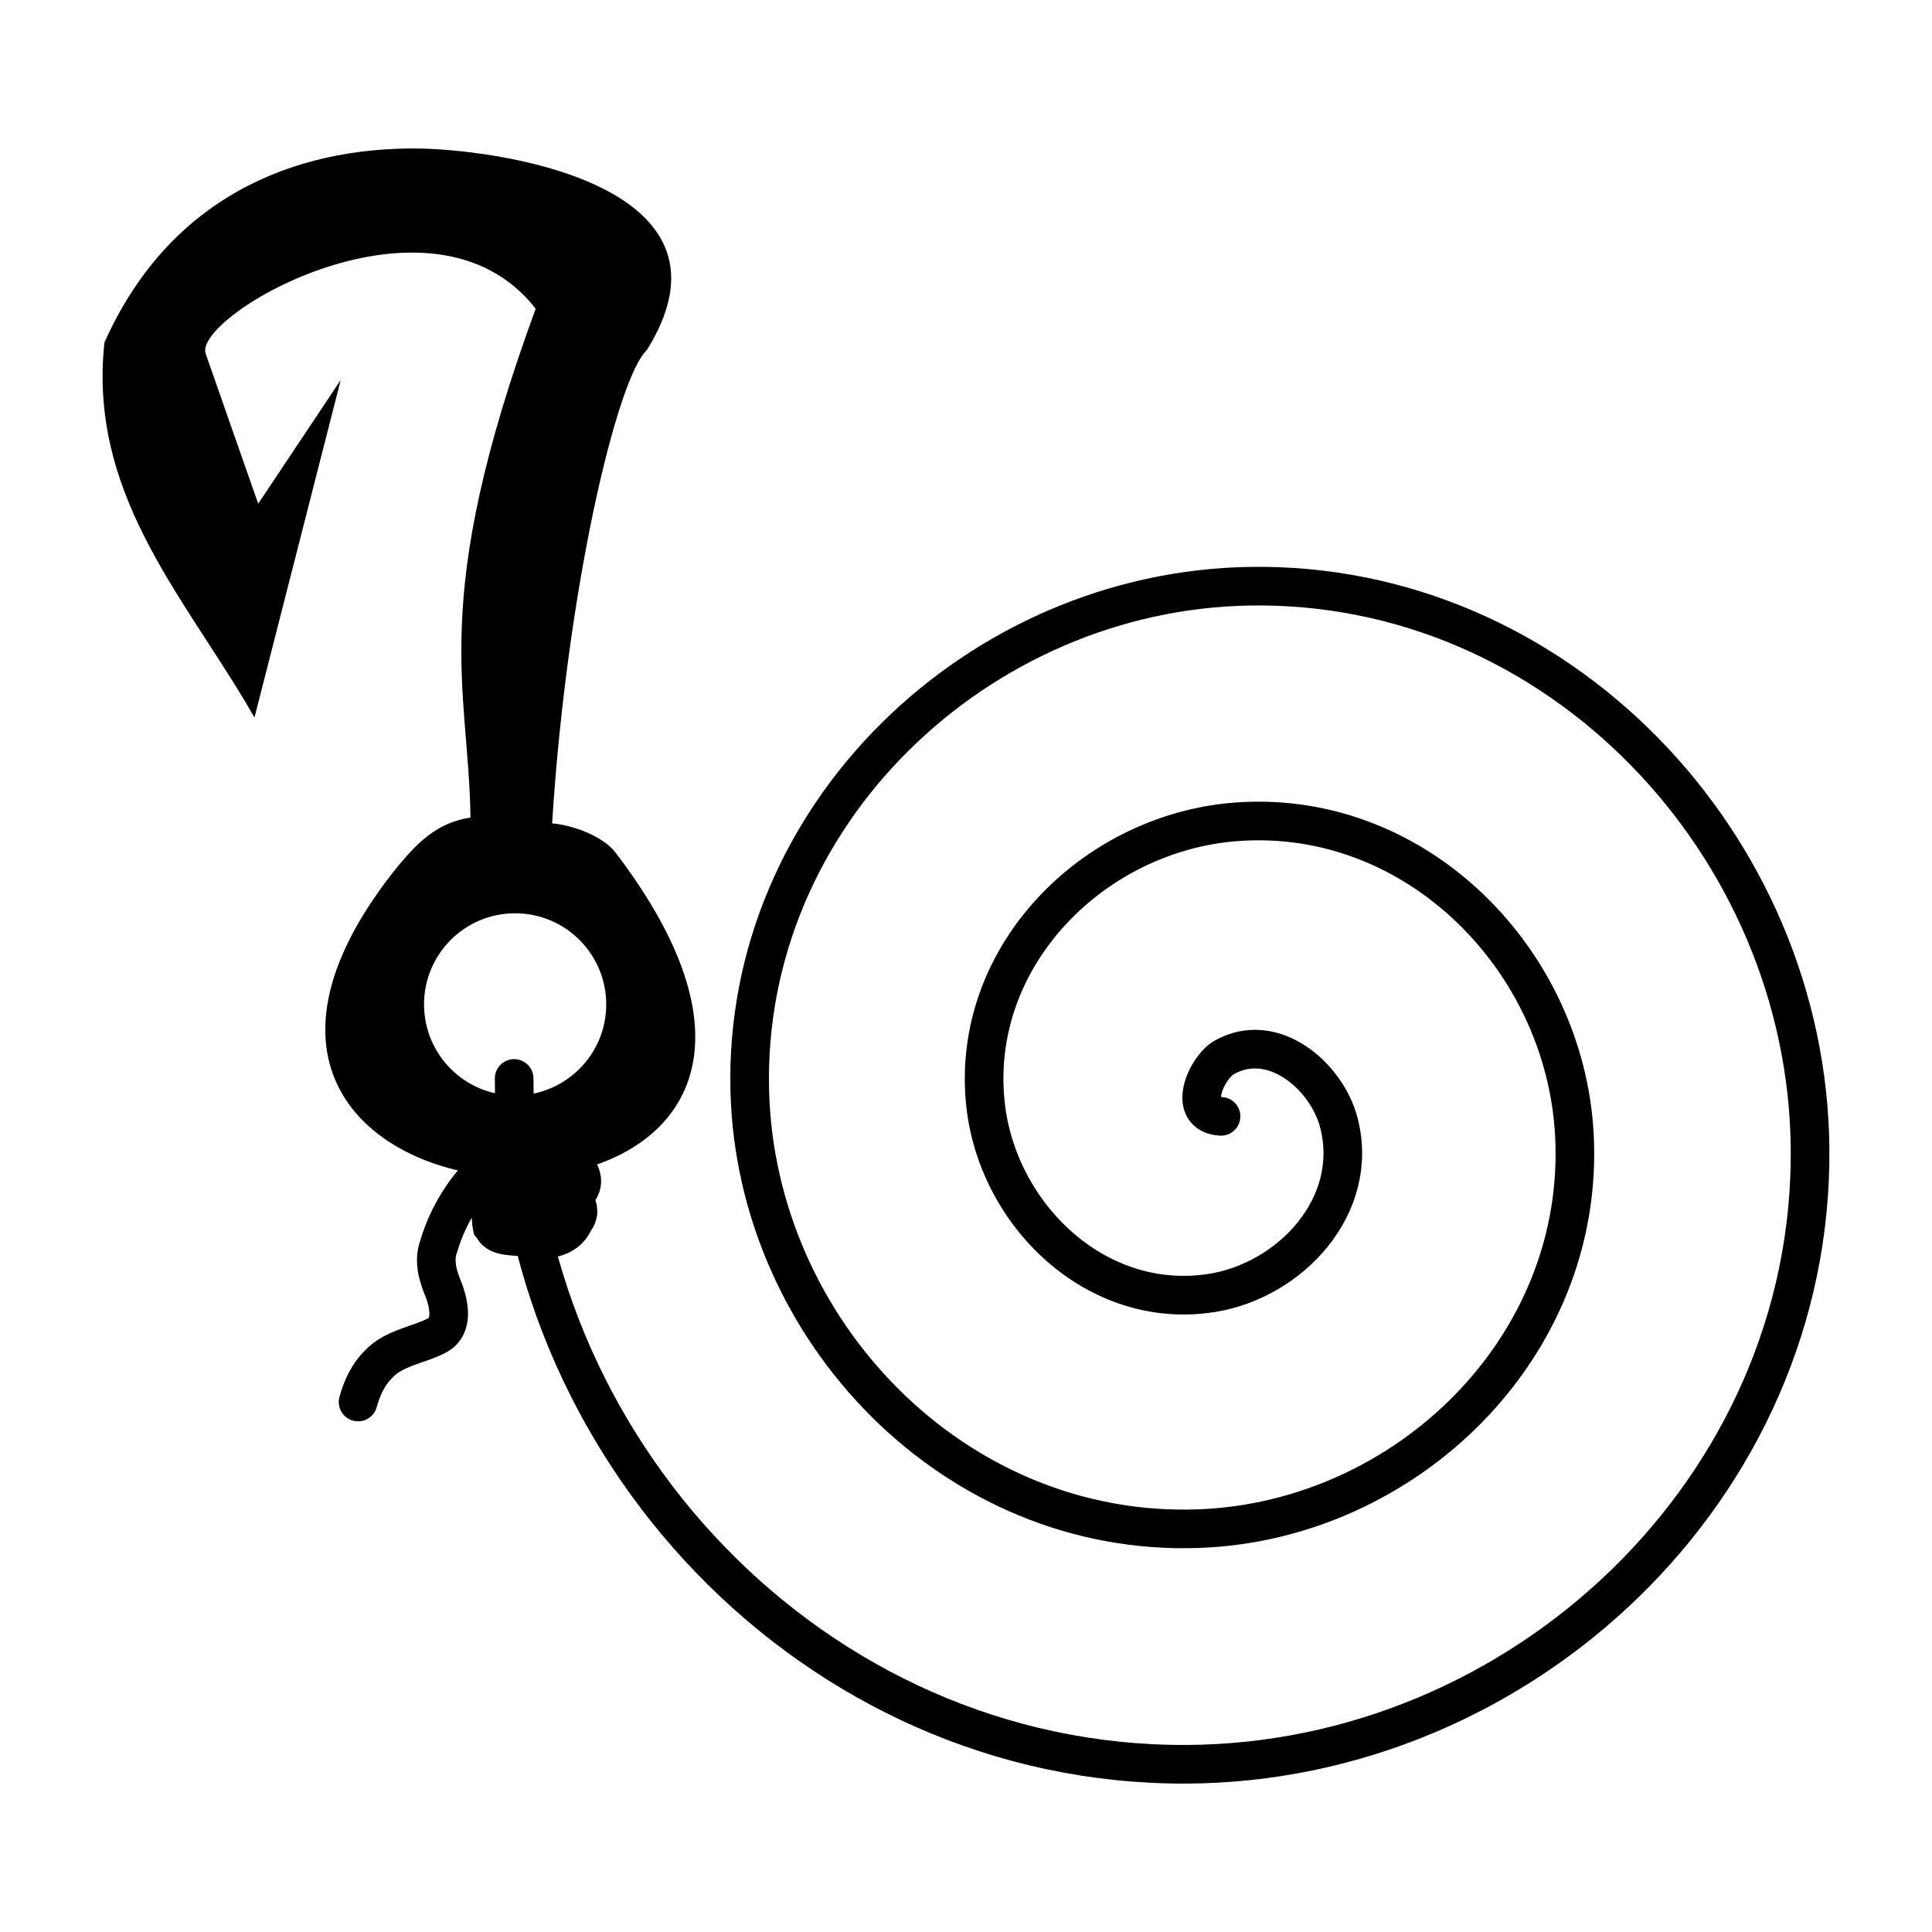 <?xml version="1.0" encoding="UTF-8" standalone="no"?>
<svg
   xmlns:dc="http://purl.org/dc/elements/1.1/"
   xmlns:cc="http://creativecommons.org/ns#"
   xmlns:rdf="http://www.w3.org/1999/02/22-rdf-syntax-ns#"
   xmlns:svg="http://www.w3.org/2000/svg"
   xmlns="http://www.w3.org/2000/svg"
   width="100"
   height="100"
   viewBox="0 0 26.458 26.458"
   version="1.1"
   id="svg8">
  <defs
     id="defs2" />
  <g
     transform="translate(0.031,0.031)"
     id="g929">
    <path
       style="fill:#000000;stroke:none;stroke-width:0.144px;stroke-linecap:butt;stroke-linejoin:round;stroke-opacity:1"
       d="M 5.735,2.003 C 3.965,1.974 2.275,2.696 1.399,4.66 1.182,6.681 2.417,8.057 3.327,9.578 3.37,9.65 3.412,9.722 3.454,9.795 L 4.635,5.173 3.505,6.867 3.322,6.345 2.786,4.814 C 2.604,4.293 5.886,2.376 7.305,4.197 5.824,8.235 6.388,9.366 6.412,11.165 5.951,11.235 5.687,11.511 5.424,11.824 0.98,17.315 13.061,17.768 8.402,11.649 8.21,11.397 7.764,11.262 7.53,11.245 7.733,8.013 8.424,5.137 8.826,4.765 10.192,2.579 7.02,2.036 5.735,2.003 Z M 7.023,12.476 c 0.689,-7e-6 1.248,0.559 1.248,1.248 5.8e-6,0.689 -0.559,1.247 -1.248,1.247 -0.689,5e-6 -1.247,-0.558 -1.247,-1.247 -6.9e-6,-0.689 0.558,-1.248 1.247,-1.248 z"
       id="path892" />
    <path
       id="path875"
       style="fill:none;stroke:#000000;stroke-width:0.529;stroke-linecap:round;stroke-linejoin:miter;stroke-miterlimit:4;stroke-dasharray:none;stroke-opacity:1"
       d="m 7.124,15.681 c -0.155,0.081 -0.209,0.287 -0.288,0.437 -0.078,0.204 -0.174,0.424 -0.129,0.645 0.119,0.163 0.359,0.03 0.51,-0.021 0.257,-0.122 0.523,-0.266 0.695,-0.499 0.086,-0.159 -0.072,-0.321 -0.158,-0.445 -0.18,-0.203 -0.415,-0.405 -0.699,-0.415 -0.231,0.01 -0.248,0.282 -0.287,0.457 -0.049,0.312 -0.089,0.632 -0.043,0.947 0.079,0.142 0.316,0.092 0.464,0.139 0.23,0.038 0.533,0.016 0.64,-0.23 0.156,-0.198 -0.048,-0.362 -0.219,-0.44 -0.214,-0.071 -0.243,-0.287 -0.35,-0.45 -0.16,-0.171 -0.411,-0.034 -0.554,0.09 -0.342,0.299 -0.6,0.7 -0.728,1.137 -0.081,0.216 -0.004,0.432 0.079,0.632 0.064,0.19 0.115,0.462 -0.089,0.585 -0.267,0.144 -0.601,0.17 -0.817,0.404 -0.141,0.14 -0.227,0.325 -0.278,0.515 M 16.691,15.257 c -0.485,-0.026 -0.204,-0.667 0.043,-0.807 0.671,-0.378 1.405,0.258 1.57,0.893 0.296,1.137 -0.665,2.164 -1.743,2.333 -1.582,0.248 -2.938,-1.075 -3.097,-2.593 -0.212,-2.024 1.485,-3.717 3.443,-3.86 2.464,-0.18 4.498,1.895 4.623,4.293 0.151,2.904 -2.306,5.282 -5.143,5.387 -3.343,0.124 -6.066,-2.716 -6.15,-5.993 -0.098,-3.783 3.127,-6.85 6.843,-6.913 4.222,-0.072 7.635,3.537 7.677,7.693 0.046,4.662 -3.948,8.421 -8.543,8.44 -5.101,0.021 -9.207,-4.358 -9.204,-9.392" />
  </g>
</svg>

